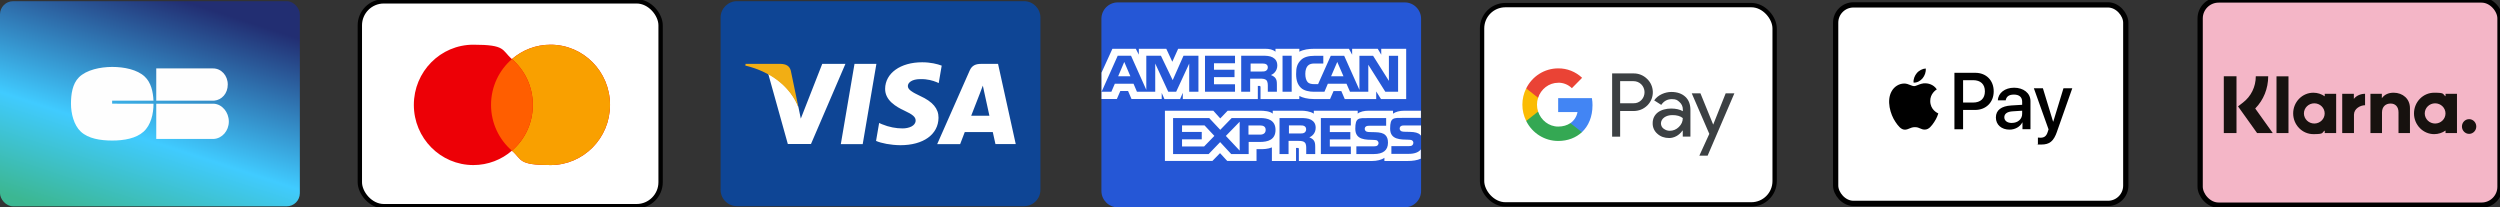 <?xml version="1.0" encoding="UTF-8"?>
<svg id="Calque_1" xmlns="http://www.w3.org/2000/svg" xmlns:xlink="http://www.w3.org/1999/xlink" version="1.1" viewBox="0 0 6555 543.6">
  <rect x="0" y="0" width="6555" height="543.6" fill="#333333" stroke="none"/>
  <!-- Generator: Adobe Illustrator 29.0.1, SVG Export Plug-In . SVG Version: 2.1.0 Build 192)  -->
  <defs>
    <style>
      .st0 {
        fill: #4285f4;
      }

      .st1 {
        fill: url(#Dégradé_sans_nom_2);
      }

      .st2 {
        fill: #f2ae14;
      }

      .st3 {
        fill: #fefefe;
      }

      .st3, .st4, .st5, .st6, .st7, .st8, .st9 {
        fill-rule: evenodd;
      }

      .st10 {
        stroke-miterlimit: 55.2;
      }

      .st10, .st11, .st12 {
        fill: #fff;
      }

      .st10, .st11, .st13 {
        stroke: #000;
      }

      .st10, .st13 {
        stroke-width: 13.8px;
      }

      .st4 {
        fill: #17120f;
      }

      .st11 {
        stroke-miterlimit: 45.7;
        stroke-width: 11.4px;
      }

      .st5 {
        fill: #3c4043;
      }

      .st14 {
        fill: #34a853;
      }

      .st15 {
        fill: #fbbc04;
      }

      .st13 {
        fill: #f4b6c7;
        stroke-miterlimit: 10;
      }

      .st16 {
        fill: #ea4335;
      }

      .st7 {
        fill: #f9a000;
      }

      .st17 {
        fill: #0e4595;
      }

      .st8 {
        fill: #ed0006;
      }

      .st18 {
        fill: #2557d6;
      }

      .st9 {
        fill: #ff5e00;
      }
    </style>
    <linearGradient id="Dégradé_sans_nom_2" data-name="Dégradé sans nom 2" x1="4817.3" y1="252" x2="4803.2" y2="208.8" gradientTransform="translate(-65967.6 3489.6) scale(13.8 -13.8)" gradientUnits="userSpaceOnUse">
      <stop offset="0" stop-color="#222e72"/>
      <stop offset=".6" stop-color="#40cbff"/>
      <stop offset="1" stop-color="#3cb792"/>
    </linearGradient>
  </defs>
  <g>
    <path class="st17" d="M1932.4,3.1h752.6c23.8,0,43,19.3,43,43v451.5c0,23.8-19.3,43-43,43h-752.6c-23.7,0-43-19.3-43-43V46.1c0-23.7,19.3-43,43-43Z"/>
    <path class="st12" d="M2204.6,378l35.9-210.5h57.4l-35.9,210.5h-57.3ZM2469.2,172.1c-11.4-4.3-29.2-8.8-51.4-8.8-56.7,0-96.6,28.5-97,69.5-.3,30.2,28.5,47.1,50.3,57.2,22.3,10.3,29.8,16.9,29.7,26.1-.1,14.1-17.8,20.6-34.3,20.6s-35.2-3.2-54-11l-7.4-3.3-8.1,47.1c13.4,5.9,38.2,11,63.9,11.2,60.3,0,99.4-28.2,99.9-71.9.2-23.9-15.1-42.2-48.2-57.2-20.1-9.7-32.3-16.2-32.2-26.1,0-8.7,10.4-18.1,32.9-18.1,18.8-.3,32.3,3.8,42.9,8.1l5.1,2.4,7.8-45.6M2616.8,167.5h-44.3c-13.7,0-24,3.7-30,17.5l-85.2,192.9h60.2s9.8-25.9,12.1-31.6c6.6,0,65.1,0,73.5,0,1.7,7.4,7,31.5,7,31.5h53.2l-46.4-210.3h0ZM2546.5,303.4c4.7-12.1,22.9-58.8,22.9-58.8-.3.6,4.7-12.2,7.6-20.1l3.9,18.1s11,50.2,13.3,60.8h-47.6ZM2155.9,167.5l-56.2,143.5-6-29.2c-10.5-33.6-43-70-79.4-88.3l51.4,184.1h60.7c0,0,90.3-210.1,90.3-210.1h-60.8"/>
    <path class="st2" d="M2047.4,167.5h-92.5l-.7,4.4c72,17.4,119.6,59.5,139.4,110.1l-20.1-96.7c-3.5-13.3-13.5-17.3-26-17.8"/>
  </g>
  <g>
    <rect class="st11" x="943.5" y="3.5" width="788.6" height="537.1" rx="62.9" ry="62.9"/>
    <path class="st8" d="M1342.3,395.1c-27.2,23.5-62.6,37.7-101.2,37.7-86.1,0-156-70.6-156-157.8s69.8-157.8,156-157.8,73.9,14.2,101.2,37.7c27.2-23.5,62.6-37.7,101.2-37.7,86.1,0,156,70.6,156,157.8s-69.8,157.8-156,157.8-73.9-14.2-101.2-37.7Z"/>
    <path class="st7" d="M1342.3,395.1c33.5-28.9,54.8-72,54.8-120.1s-21.3-91.2-54.8-120.1c27.2-23.5,62.6-37.7,101.2-37.7,86.1,0,156,70.6,156,157.8s-69.8,157.8-156,157.8-73.9-14.2-101.2-37.7Z"/>
    <path class="st9" d="M1342.3,154.9c33.5,28.9,54.8,72,54.8,120.1s-21.3,91.1-54.8,120.1c-33.5-28.9-54.8-72-54.8-120.1s21.3-91.1,54.8-120.1Z"/>
  </g>
  <g>
    <rect class="st11" x="3886" y="13.4" width="767.1" height="522.5" rx="61.1" ry="61.1"/>
    <path class="st5" d="M4248,358.3v-67.2h34.7c14.2,0,26.2-4.8,36-14.1l2.3-2.4c17.9-19.4,16.7-49.7-2.3-67.7-9.5-9.5-22.5-14.7-36-14.4h-55.7v165.8h21ZM4248,270.7v-57.9h35.2c7.6,0,14.7,2.9,20.1,8.2,11.3,11.1,11.6,29.6.7,41.1-5.3,5.7-12.9,8.9-20.7,8.6h-35.2ZM4418.9,253.7c-9-8.3-21.2-12.6-36.8-12.6s-34.9,7.4-44.8,22.1l18.5,11.8c6.8-10,16-15.1,27.8-15.1s14.6,2.8,20.2,7.8c5.5,4.8,8.6,11.6,8.6,18.9v4.9c-8.1-4.5-18.2-6.9-30.8-6.9s-26.3,3.4-35.1,10.4c-8.7,7-13.2,16.3-13.2,28-.3,10.7,4.3,20.9,12.4,27.8,8.2,7.4,18.6,11.1,30.9,11.1s25.9-6.5,34.7-19.4h.9v15.7h20.1v-69.9c0-14.7-4.4-26.3-13.4-34.6ZM4361.9,337.4c-4.3-3.2-6.9-8.3-6.9-13.9s2.9-11.4,8.5-15.5c5.7-4.1,12.9-6.2,21.4-6.2,11.7-.1,20.9,2.5,27.4,7.8,0,9-3.5,16.8-10.4,23.4-6.3,6.3-14.7,9.9-23.6,9.9-5.9.1-11.6-1.9-16.3-5.6ZM4477.4,408.1l70.1-163.3h-22.8l-32.5,81.5h-.4l-33.2-81.5h-22.8l46,106.2-26.1,57.1h21.6Z"/>
    <path class="st0" d="M4175.6,276.6c0-6.5-.5-13-1.6-19.3h-88.5v36.6h50.7c-2.1,11.8-8.9,22.3-18.8,29v23.8h30.2c17.7-16.5,27.9-41,27.9-70.1Z"/>
    <path class="st14" d="M4085.5,369.6c25.3,0,46.7-8.5,62.2-23l-30.2-23.8c-8.5,5.8-19.3,9.1-31.9,9.1-24.5,0-45.2-16.8-52.7-39.3h-31.2v24.6c15.9,32.1,48.4,52.4,83.8,52.4Z"/>
    <path class="st15" d="M4032.9,292.7c-3.9-11.8-3.9-24.6,0-36.5v-24.5h-31.2c-13.4,26.8-13.4,58.6,0,85.4l31.2-24.5Z"/>
    <path class="st16" d="M4085.5,216.9c13.4-.3,26.3,4.9,36,14.3l26.8-27.2c-17.1-16.1-39.5-25-62.8-24.7-35.5,0-67.9,20.4-83.8,52.5l31.2,24.6c7.4-22.6,28.2-39.4,52.7-39.4Z"/>
  </g>
  <g>
    <rect class="st10" x="4813.1" y="12.8" width="760.7" height="520.5" rx="46.7" ry="46.7"/>
    <path class="st6" d="M5041,205.3c-5.6,6.7-14.6,12-23.6,11.3-1.1-9.1,3.3-18.8,8.4-24.8,5.6-6.9,15.5-11.9,23.5-12.2.9,9.5-2.7,18.8-8.3,25.7ZM5049.2,218.4c-7.9-.5-15.2,2.4-21,4.7-3.8,1.5-7,2.8-9.4,2.8s-6-1.3-9.8-2.8c-4.9-2-10.5-4.2-16.3-4.1-13.4.2-25.9,7.9-32.7,20.1-14.1,24.5-3.7,60.7,9.9,80.6,6.7,9.9,14.6,20.7,25.1,20.3,4.6-.2,7.9-1.6,11.4-3.1,4-1.7,8.1-3.5,14.5-3.5s10.1,1.7,13.9,3.4c3.6,1.6,7,3.1,12.2,3,10.9-.2,17.7-9.9,24.4-19.7,7.2-10.6,10.3-20.9,10.8-22.5v-.2s0,0-.2-.1c-2.4-1.1-20.8-9.6-20.9-32.4-.2-19.1,14.6-28.8,16.9-30.4.1,0,.2-.2.3-.2-9.4-14-24-15.6-29.1-15.9ZM5124.5,338.8v-147.9h54.9c28.3,0,48.1,19.7,48.1,48.6s-20.2,48.8-48.9,48.8h-31.4v50.6h-22.7ZM5147.2,210.2h26.2c19.7,0,31,10.6,31,29.3s-11.3,29.4-31.1,29.4h-26.1v-58.7ZM5302.5,321c-6,11.6-19.2,18.9-33.5,18.9-21.1,0-35.8-12.7-35.8-31.9s14.3-29.9,40.6-31.5l28.3-1.7v-8.2c0-12-7.8-18.6-21.7-18.6s-19.8,6-21.5,15.1h-20.5c.7-19.2,18.5-33.1,42.6-33.1s42.9,13.8,42.9,35.1v73.6h-21v-17.7h-.5ZM5275.1,322.4c-12.1,0-19.8-5.9-19.8-14.9s7.4-14.7,21.6-15.6l25.2-1.6v8.3c0,13.9-11.6,23.7-27,23.7ZM5393.7,344.6c-9.1,25.9-19.5,34.4-41.7,34.4s-7.3-.2-8.6-.6v-17.7c1.4.2,4.9.4,6.7.4,10,0,15.7-4.3,19.1-15.4l2.1-6.5-38.5-107.7h23.7l26.7,87.4h.5l26.7-87.4h23.1l-39.9,113.1Z"/>
  </g>
  <g>
    <rect class="st1" y="3.1" width="786.2" height="537.9" rx="34.5" ry="34.5"/>
    <path class="st3" d="M294.1,263.9h108.3c-1-23.4-6.4-47.6-23-63.1-19.7-18.5-54.2-25.3-85.1-25.3s-67.6,7.5-87.4,27.3c-17.1,17.1-20.8,44.5-20.8,69.2s7.2,55.9,25.8,73.2c19.7,18.4,51.6,23.3,82.4,23.3s62.3-5.5,81.9-23c19.5-17.5,26.3-46.9,26.3-73.5h0c0-.1-108.5-.1-108.5-.1v-8ZM409.7,271.9v92.4h150.7c22-1.3,39.6-21.2,39.6-45.6s-17.5-45.6-39.6-46.8h0s-150.7,0-150.7,0ZM558.7,179.4c21.5,0,38.5,18.6,38.5,42.2s-15.7,40.5-35.6,42.3h-151.9v-84.6h144.2c.9-.1,1.9,0,2.9,0,.6,0,1.3,0,1.8,0Z"/>
  </g>
  <g>
    <path class="st18" d="M2930.9,6.3h752.2c23.7,0,43,19.2,43,43v451.3c0,23.7-19.2,43-43,43h-752.2c-23.7,0-43-19.2-43-43V49.3c0-23.7,19.2-43,43-43Z"/>
    <path class="st12" d="M2888.2,259.6h40.2l9.1-21h20.3l9,21h79.2v-16l7.1,16.1h41.1l7.1-16.3v16.3h196.7v-34.4c0,0,3.7,0,3.7,0,2.7,0,3.4.3,3.4,4.5v29.9h101.7v-8c8.2,4.2,21,8,37.8,8h42.8l9.2-21h20.3l9,21h82.5v-19.9l12.5,19.9h66.1V127.9h-65.4v15.5l-9.2-15.5h-67.1v15.5l-8.4-15.5h-90.7c-15.2,0-28.5,2-39.3,7.7v-7.7h-62.6v7.7c-6.9-5.8-16.2-7.7-26.6-7.7h-228.6l-15.3,34-15.8-34h-72v15.5l-7.9-15.5h-61.4l-28.5,62.6v69h0ZM3142.2,240.6h-24.1v-73.9c0,0-34.2,73.9-34.2,73.9h-20.7l-34.2-74v74h-47.9l-9-21.1h-49l-9.1,21.1h-25.6l42.2-94.4h35l40,89.4v-89.4h38.4l30.8,64,28.3-64h39.2v94.4h0ZM2963.9,200l-16.1-37.6-16,37.6h32.1ZM3238.2,240.6h-78.7v-94.4h78.7v19.7h-55.1v17h53.8v19.3h-53.8v18.8h55.1v19.5s0,0,0,0ZM3349.1,171.6c0,15-10.5,22.8-16.6,25.2,5.2,1.9,9.6,5.2,11.6,7.9,3.3,4.7,3.9,8.9,3.9,17.3v18.5h-23.8v-11.9c0-5.7.5-13.8-3.8-18.4-3.4-3.3-8.7-4-17.2-4h-25.3v34.3h-23.5v-94.4h54.2c12,0,20.9.3,28.5,4.5,7.4,4.2,11.9,10.4,11.9,20.9h0ZM3319.3,185.6c-3.2,1.9-7.1,1.9-11.6,1.9h-28.6v-21h29c4.1,0,8.4.2,11.2,1.7,3.1,1.4,4.9,4.3,4.9,8.3s-1.8,7.4-4.9,9ZM3386.8,240.6h-24v-94.4h24v94.4ZM3665.7,240.6h-33.4l-44.6-70.8v70.8h-48l-9.2-21.1h-48.9l-8.9,21.1h-27.6c-11.4,0-25.9-2.4-34.1-10.4-8.3-8-12.6-18.9-12.6-36s2.6-26.8,12.7-36.9c7.6-7.5,19.5-11,35.8-11h22.8v20.2h-22.3c-8.6,0-13.4,1.2-18.1,5.6-4,4-6.8,11.5-6.8,21.4s2.1,17.4,6.5,22.2c3.6,3.7,10.2,4.9,16.4,4.9h10.6l33.2-74.2h35.3l39.9,89.3v-89.3h35.9l41.4,65.7v-65.7h24.1v94.4h0ZM3522.6,200l-16.3-37.6-16.2,37.6h32.5ZM3725.7,391.3c-5.7,8-16.9,12.1-32,12.1h-45.5v-20.2h45.3c4.5,0,7.6-.6,9.5-2.3,1.8-1.6,2.8-3.8,2.8-6.2,0-2.8-1.1-4.9-2.9-6.2-1.7-1.4-4.2-2.1-8.3-2.1-22.1-.7-49.7.7-49.7-29.2s9.1-28.1,33.8-28.1h46.9v-18.8h-43.6c-13.1,0-22.7,3-29.5,7.7v-7.7h-64.5c-10.3,0-22.4,2.4-28.1,7.7v-7.7h-115.1v7.7c-9.2-6.3-24.6-7.7-31.8-7.7h-75.9v7.7c-7.2-6.7-23.4-7.7-33.2-7.7h-85l-19.4,20.2-18.2-20.2h-126.9v131.7h124.5l20-20.5,18.9,20.5h76.8c0,0,0-30.9,0-30.9h7.5c10.2.2,22.2-.2,32.8-4.6v35.6h63.3v-34.3h3.1c3.9,0,4.3.2,4.3,3.9v30.4h192.3c12.2,0,25-3,32-8.4v8.4h61c12.7,0,25.1-1.7,34.5-6.1v-24.5s0,0,0,0ZM3344.4,340.6c0,26.2-20.4,31.6-41,31.6h-29.4v31.7h-45.8l-29-31.3-30.1,31.3h-93.3v-94.4h94.7l29,30.9,30-30.9h75.2c18.7,0,39.7,5,39.7,31.1ZM3157.2,384.1h-57.9v-18.8h51.7v-19.3h-51.7v-17.2h59l25.8,27.5-26.9,27.7ZM3250.4,394.9l-36.2-38.5,36.2-37.2v75.7ZM3303.9,352.9h-30.4v-24h30.7c8.5,0,14.4,3.3,14.4,11.6s-5.6,12.5-14.7,12.5ZM3463.3,309.5h78.6v19.5h-55.1v17.2h53.8v19.3h-53.8v18.8h55.1v19.7h-78.6v-94.4s0,0,0,0ZM3433.1,360.1c5.2,1.9,9.5,5.2,11.5,7.9,3.3,4.6,3.8,8.9,3.9,17.2v18.7h-23.6v-11.8c0-5.7.6-14.1-3.8-18.5-3.4-3.4-8.7-4.2-17.3-4.2h-25.2v34.5h-23.7v-94.4h54.4c11.9,0,20.6.5,28.3,4.5,7.4,4.3,12.1,10.2,12.1,21,0,15.1-10.5,22.8-16.7,25.1h0ZM3419.8,348.1c-3.2,1.8-7,1.9-11.6,1.9h-28.6v-21.2h29c4.2,0,8.4,0,11.2,1.7,3.1,1.5,4.9,4.5,4.9,8.5s-1.8,7.3-4.9,9.1h0ZM3632.3,354.1c4.6,4.5,7,10.3,7,20,0,20.3-13.2,29.8-37,29.8h-45.9v-20.2h45.7c4.5,0,7.6-.6,9.6-2.3,1.6-1.5,2.8-3.6,2.8-6.2s-1.3-4.9-2.9-6.2c-1.8-1.4-4.3-2.1-8.4-2.1-22-.7-49.6.7-49.6-29.2s9-28.1,33.7-28.1h47.2v20.1h-43.2c-4.3,0-7.1.2-9.4,1.7-2.6,1.5-3.5,3.8-3.5,6.8s2.2,6,5.2,7c2.5.8,5.2,1.1,9.2,1.1l12.7.3c12.8.3,21.6,2.4,26.9,7.6h0ZM3725.8,328.9h-42.9c-4.3,0-7.1.2-9.5,1.7-2.5,1.5-3.4,3.8-3.4,6.8s2.1,6,5.1,7c2.5.8,5.2,1.1,9.1,1.1l12.8.3c12.9.3,21.5,2.4,26.7,7.6,1,.7,1.5,1.5,2.2,2.3v-26.9h0Z"/>
  </g>
  <g>
    <rect class="st13" x="5768.8" width="786.2" height="537.9" rx="48.3" ry="48.3"/>
    <path class="st4" d="M5864.1,348.9h-33.3v-148.9h33.3v148.9ZM5947.3,200h-32.6c0,27.4-12.3,52.6-33.7,69l-12.9,9.9,50,70h41.1l-46-64.4c21.8-22.3,34-52.3,34-84.5ZM6000.4,348.9h-31.4v-148.8h31.4v148.8ZM6095.4,245.9v6.6c-8.5-5.9-18.7-9.4-29.8-9.4-29.2,0-52.9,24.3-52.9,54.3s23.7,54.3,52.9,54.3,21.3-3.5,29.8-9.4v6.6h30v-103h-30ZM6095.3,297.4c0,14.6-12.2,26.5-27.2,26.5s-27.2-11.9-27.2-26.5,12.2-26.5,27.2-26.5,27.2,11.9,27.2,26.5ZM6412.2,252.5v-6.6h30v103h-30v-6.6c-8.5,5.9-18.7,9.4-29.8,9.4-29.2,0-52.9-24.3-52.9-54.3s23.7-54.3,52.9-54.3,21.3,3.5,29.8,9.4ZM6384.9,323.9c15,0,27.2-11.9,27.2-26.5s-12.2-26.5-27.2-26.5-27.2,11.9-27.2,26.5,12.2,26.5,27.2,26.5ZM6455.2,331.7c0-10.7,8.4-19.3,18.8-19.3s18.8,8.7,18.8,19.3-8.4,19.3-18.8,19.3-18.8-8.7-18.8-19.3ZM6276.1,243.1c-12,0-23.3,3.8-30.9,14.4v-11.6h-29.9v103h30.3v-54.1c0-15.7,10.2-23.3,22.5-23.3s20.8,8.1,20.8,23.1v54.3h30v-65.5c0-24-18.6-40.3-42.8-40.3ZM6171.8,245.9v13.4c6-8,17.2-13.4,29.4-13.4v30h0s0,0,0,0h0s-.1,0-.1,0c-11.9,0-29,8.7-29,24.9v48.1h-30.8v-103h30.7Z"/>
  </g>
</svg>